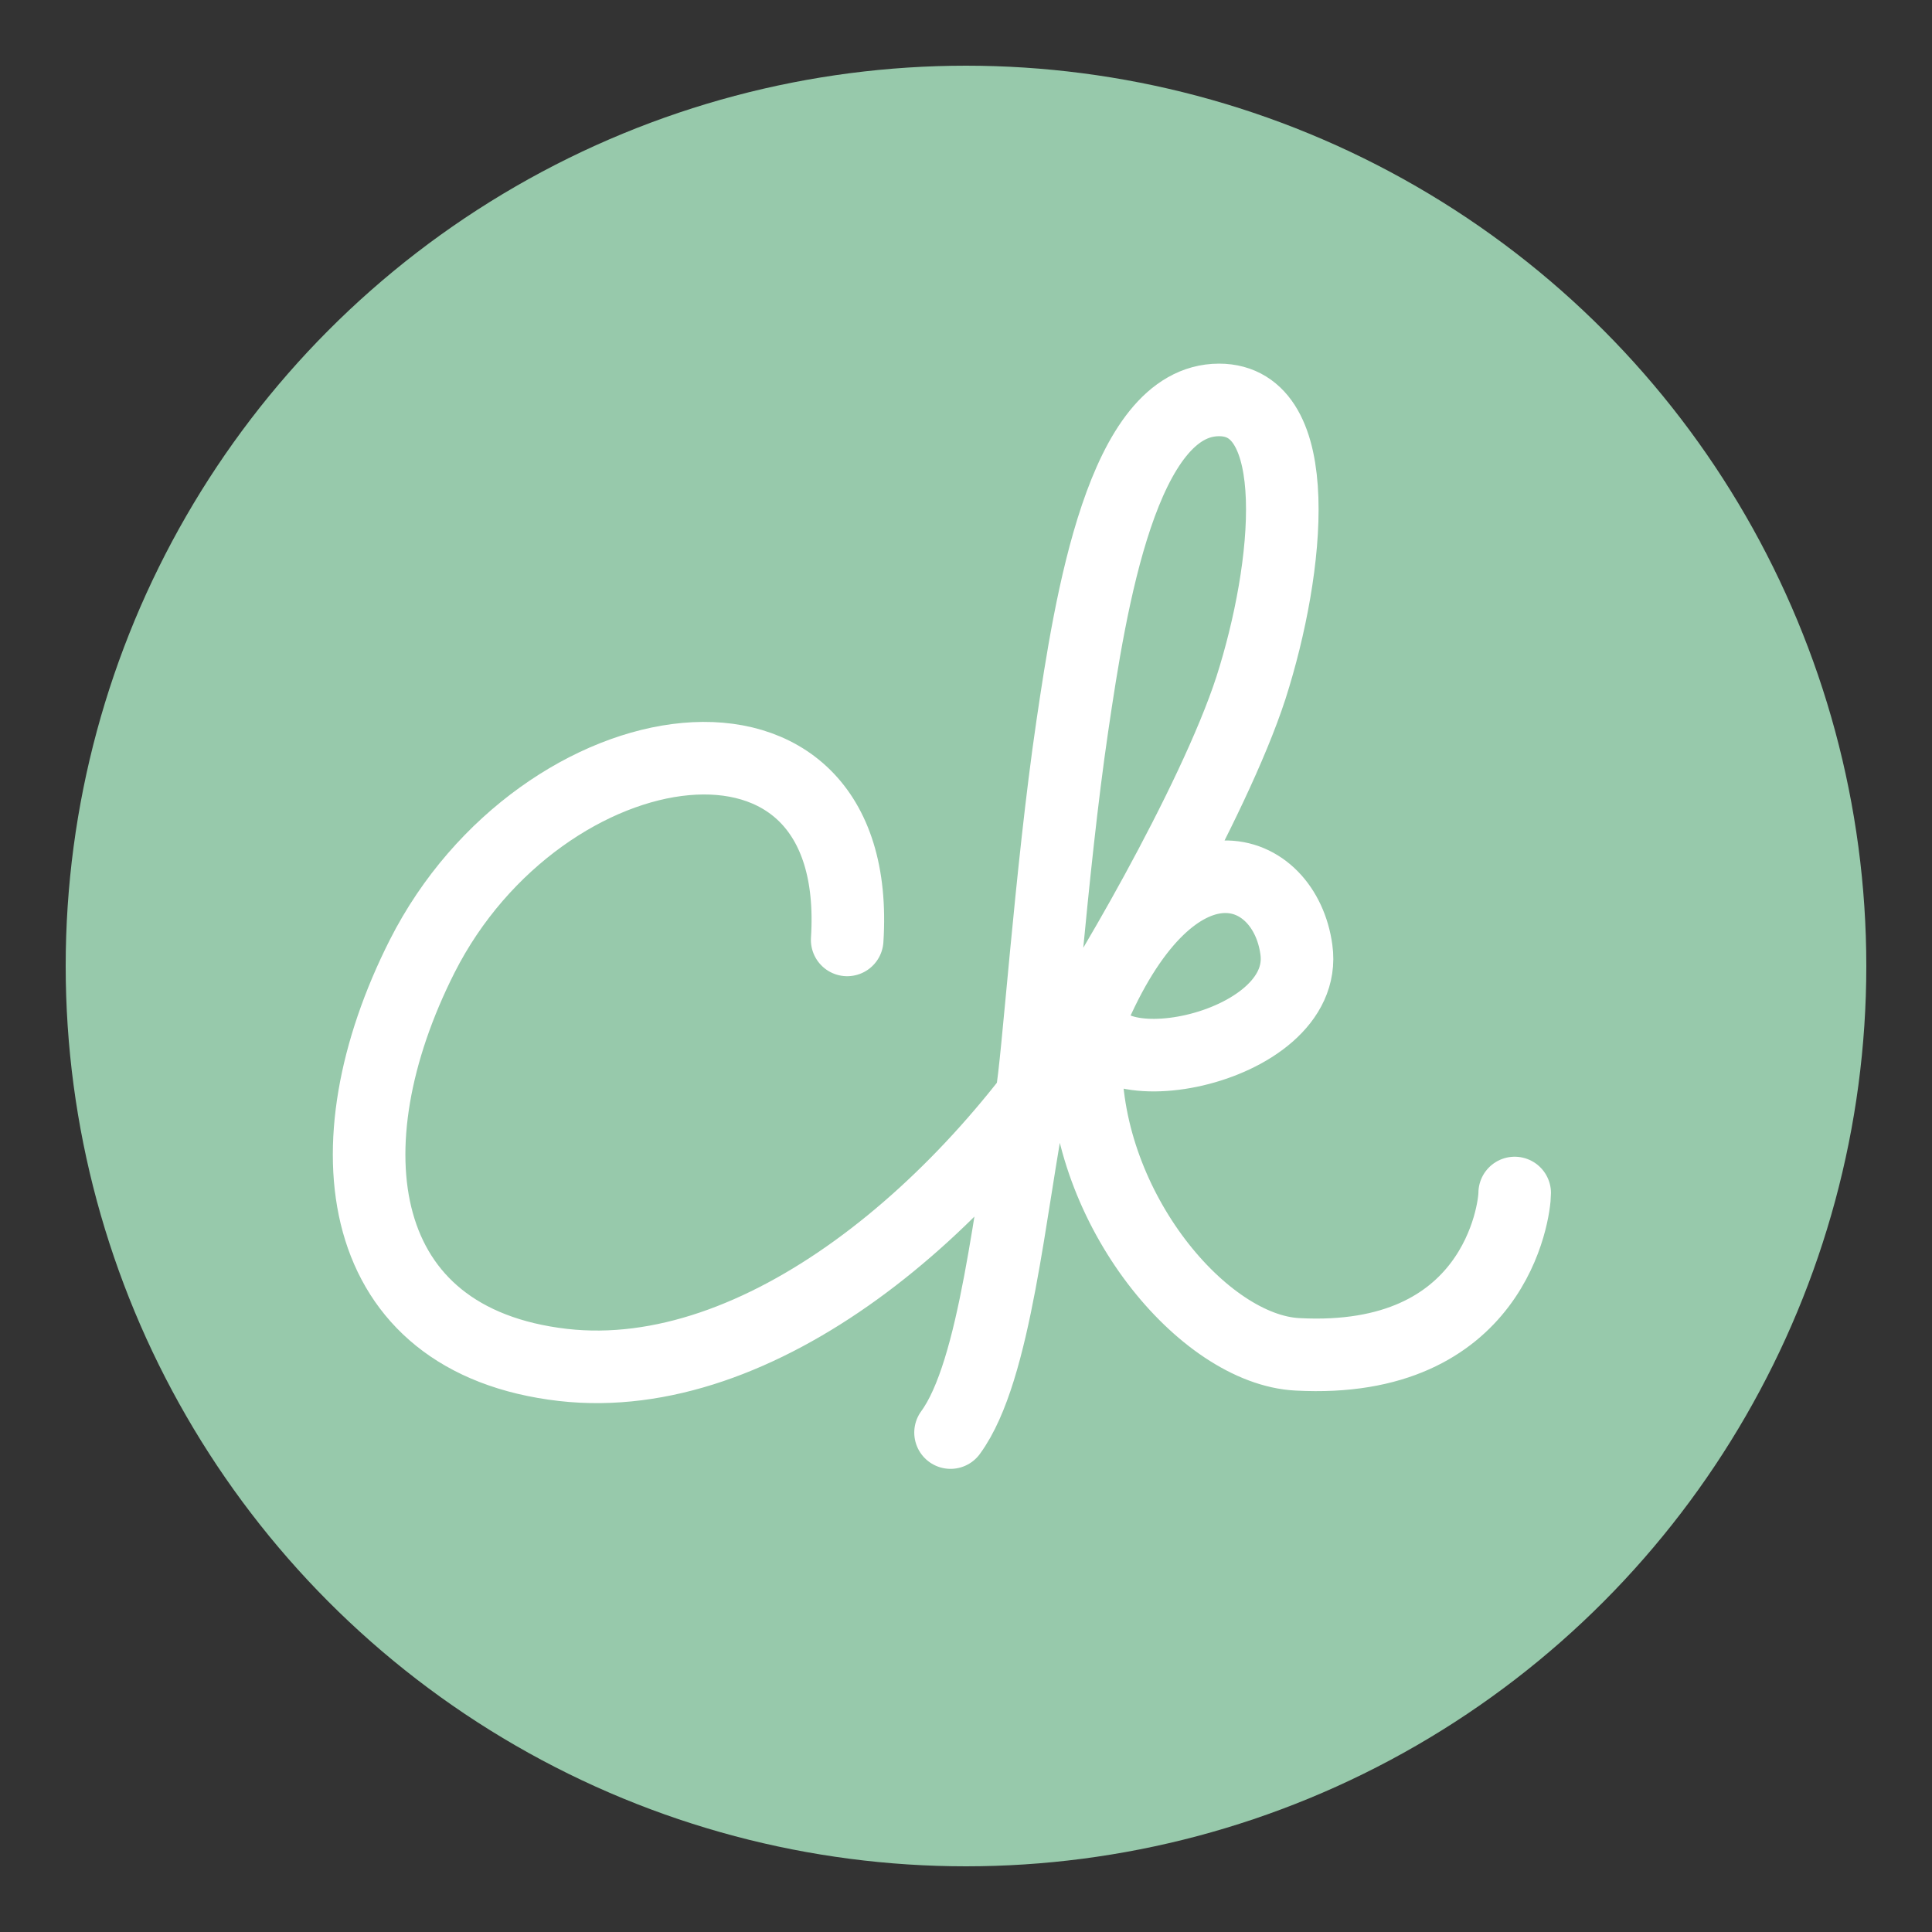 <?xml version="1.0" encoding="utf-8"?>
<!-- Generator: Adobe Illustrator 21.0.0, SVG Export Plug-In . SVG Version: 6.00 Build 0)  -->
<svg version="1.1" id="Layer_1" xmlns="http://www.w3.org/2000/svg" xmlns:xlink="http://www.w3.org/1999/xlink" x="0px" y="0px"
	 viewBox="0 0 200 200" style="enable-background:new 0 0 200 200;" xml:space="preserve">
<rect x="0" y="0" width="200" height="200" fill="#333333" stroke="none"/>
<style type="text/css">
	.st0{fill:#97C9AB;}
	.st1{fill:none;stroke:#FFFFFF;stroke-width:7.512;stroke-linecap:round;stroke-linejoin:round;stroke-miterlimit:10;}
</style>
<circle class="st0" cx="100" cy="100" r="93.2"/>
<path class="st1" d="M113.4,104c-12.9,21.2-34.8,39.6-55.1,37.3c-21.8-2.5-24.5-22.7-14.6-42.3c12.3-24.3,45.8-29.6,44-1.7
	 M110.2,108.2c3.5-4.8,15.4-25,19.3-37c4-12.5,5.7-29.8-3.3-29.8c-10,0-13.3,20.9-15.2,33.8c-2.2,14.9-3.6,35.3-4.2,38.1
	c-2.3,11.7-3.7,28.6-8.4,35 M113.2,104.5c-1.6,8.8,22.5,4.5,21-6.2c-1.2-8.8-12.1-13-20.5,5.1 M112.4,109.8
	c0,15.4,12.2,29.9,21.9,30.4c20.4,1.1,22.5-14.8,22.5-16.7"/>
</svg>
